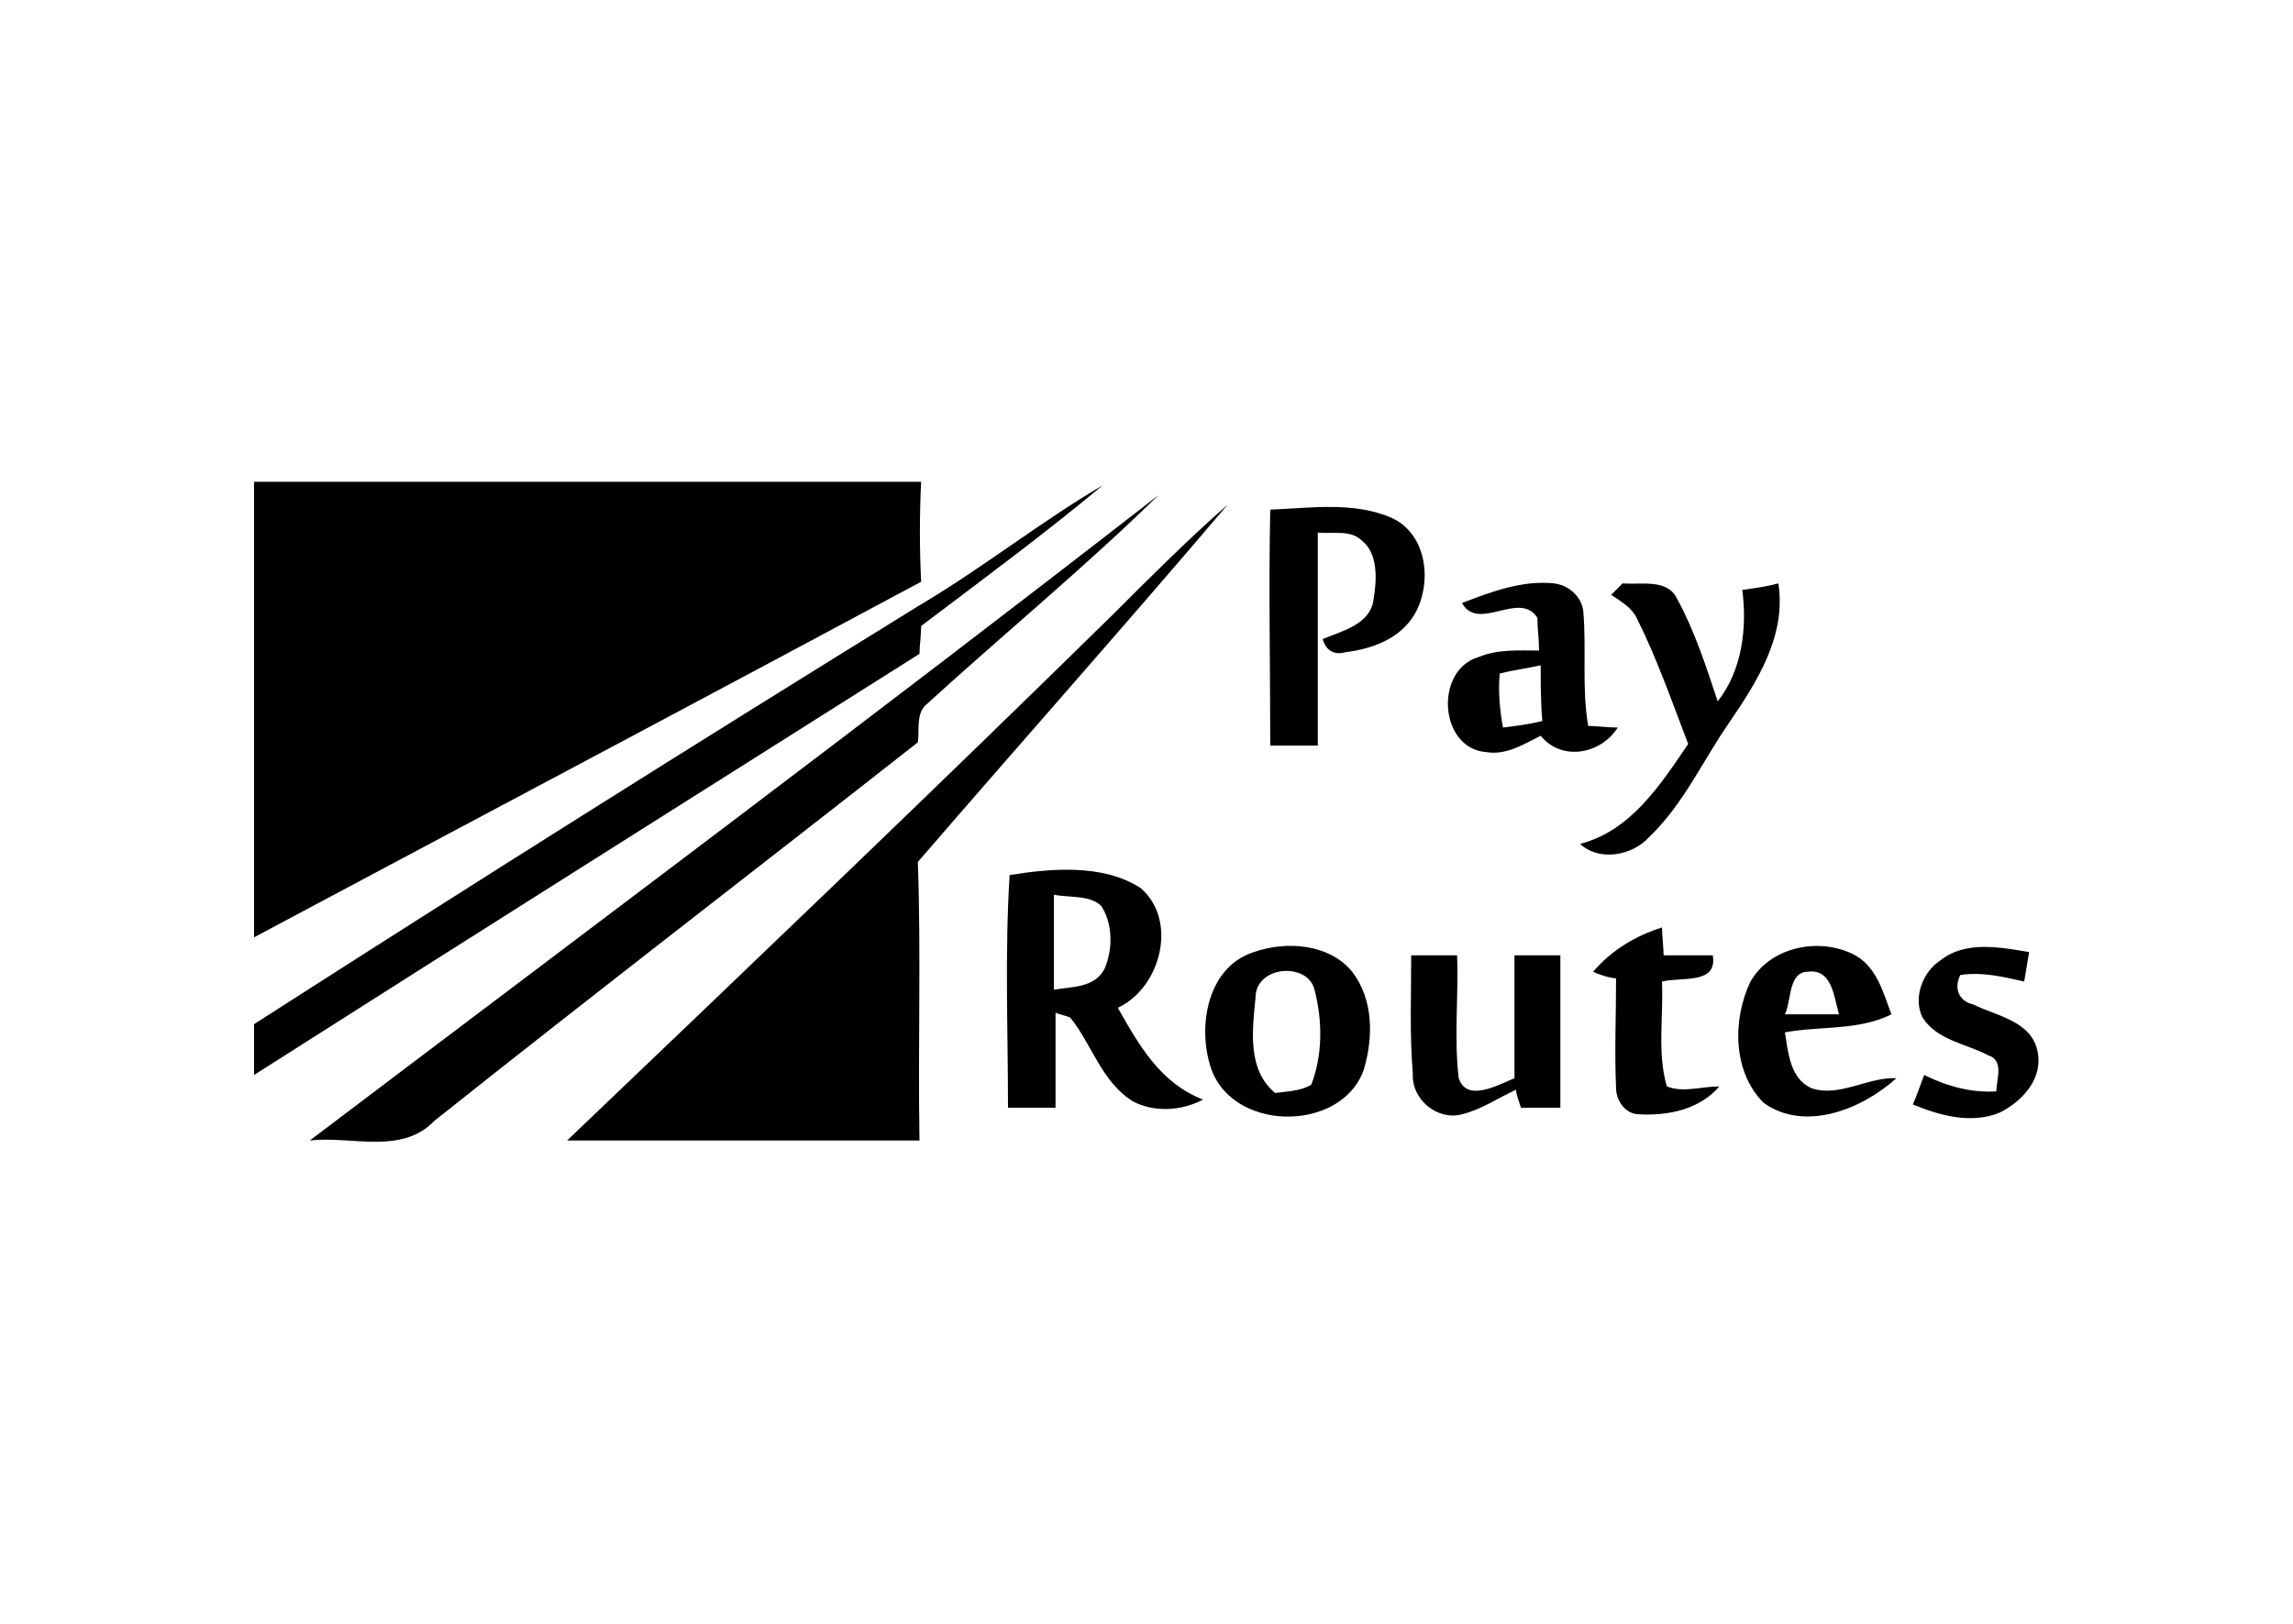 <?xml version="1.0" encoding="utf-8"?>
<!-- Generator: Adobe Illustrator 18.1.0, SVG Export Plug-In . SVG Version: 6.00 Build 0)  -->
<svg version="1.1" id="Layer_1" xmlns="http://www.w3.org/2000/svg" xmlns:xlink="http://www.w3.org/1999/xlink" x="0px" y="0px"
	 viewBox="0 0 139.9 99.1" enable-background="new 0 0 139.9 99.1" xml:space="preserve">
<g>
	<rect x="0" y="0" fill="none" width="139.9" height="99.1"/>
	<g>
		<g>
			<path d="M15.5,29.4c13.6,0,27.1,0,40.7,0c-0.1,2-0.1,4.1,0,6.1C42.6,42.8,29,50,15.5,57.2C15.5,48,15.5,38.7,15.5,29.4z"/>
			<path d="M56,37c3.9-2.3,7.4-5.1,11.3-7.4c-3.6,3-7.4,5.8-11.1,8.6c0,0.6-0.1,1.2-0.1,1.7C42.5,48.5,29,57,15.5,65.6
				c0-1,0-2.1,0-3.1C28.9,53.9,42.4,45.4,56,37z"/>
			<path d="M18.9,69.6c17.3-13.1,34.7-26.1,51.8-39.4c-4.6,4.5-9.6,8.6-14.3,12.9c-0.5,0.6-0.3,1.5-0.4,2.2
				c-9.8,7.7-19.7,15.3-29.5,23.1C24.5,70.5,21.4,69.3,18.9,69.6z"/>
			<path d="M77.5,31.1c2.5-0.1,5.1-0.5,7.4,0.5c2.2,1,2.5,4,1.4,5.9c-0.9,1.5-2.6,2.1-4.2,2.3c-0.7,0.2-1.2-0.1-1.4-0.8
				c1.2-0.5,2.9-0.9,3.1-2.4c0.2-1.2,0.3-2.8-0.7-3.6c-0.7-0.7-1.8-0.4-2.7-0.5c0,4.3,0,8.6,0,13c-1,0-1.9,0-2.9,0
				C77.5,40.6,77.4,35.8,77.5,31.1z"/>
			<path d="M67.9,37.5c2.3-2.3,4.6-4.6,7-6.7c-6.2,7.3-12.6,14.5-18.9,21.8c0.2,5.7,0,11.3,0.1,17c-7.2,0-14.4,0-21.5,0
				C45.8,58.9,56.9,48.3,67.9,37.5z"/>
			<g>
				<path d="M89.2,36.8c1.8-0.7,3.7-1.4,5.6-1.2c0.9,0.1,1.7,0.8,1.8,1.7c0.2,2.3-0.1,4.7,0.3,7c0.4,0,1.3,0.1,1.8,0.1
					c-1,1.6-3.4,2.1-4.7,0.5c-1,0.5-2.1,1.2-3.3,1c-2.9-0.2-3.2-5-0.5-5.8c1.2-0.5,2.5-0.4,3.7-0.4c0-0.7-0.1-1.3-0.1-2
					C92.7,36,90.2,38.6,89.2,36.8z M91.5,41.1c-0.1,1.1,0,2.2,0.2,3.3c0.8-0.1,1.6-0.2,2.4-0.4c-0.1-1.1-0.1-2.3-0.1-3.4
					C93.1,40.8,92.3,40.9,91.5,41.1z"/>
			</g>
			<path d="M98.3,36.3c0.2-0.2,0.5-0.5,0.7-0.7c1.1,0.1,2.7-0.3,3.3,0.9c1.1,2,1.8,4.2,2.5,6.3c1.5-1.9,1.8-4.5,1.5-6.8
				c0.7-0.1,1.5-0.2,2.2-0.4c0.5,3.2-1.3,6-3,8.5c-1.6,2.3-2.8,5-4.9,7c-1,1.1-3,1.5-4.2,0.4c3.1-0.8,4.9-3.6,6.6-6.1
				c-1-2.6-1.9-5.2-3.1-7.6C99.6,37.1,98.9,36.7,98.3,36.3z"/>
		</g>
		<g>
			<g>
				<path d="M61.6,53.4c2.5-0.4,5.7-0.7,8,0.8c2.3,2,1.2,6.1-1.4,7.3c1.3,2.3,2.6,4.6,5.2,5.6c-1.3,0.7-3,0.8-4.3,0.1
					c-1.9-1.2-2.5-3.5-3.8-5.1c-0.2-0.1-0.7-0.2-0.9-0.3c0,1.9,0,3.9,0,5.8c-1,0-1.9,0-2.9,0C61.5,62.9,61.3,58.1,61.6,53.4z
					 M64.3,54.6c0,1.9,0,3.9,0,5.8c1.1-0.2,2.5-0.1,3.1-1.3c0.5-1.2,0.5-2.7-0.2-3.8C66.5,54.6,65.3,54.8,64.3,54.6z"/>
			</g>
			<path d="M97.2,59.3c1.1-1.3,2.6-2.2,4.2-2.7c0,0.4,0.1,1.3,0.1,1.7c1,0,2,0,3,0c0.3,1.8-1.9,1.3-3.1,1.6c0.1,2.1-0.3,4.4,0.3,6.4
				c1,0.4,2.1,0,3.2,0c-1.2,1.4-3.1,1.8-4.9,1.7c-0.8,0-1.4-0.8-1.4-1.6c-0.1-2.2,0-4.4,0-6.7C98.3,59.7,97.6,59.5,97.2,59.3z"/>
			<g>
				<path d="M76.5,58.1c2-0.7,4.6-0.5,6,1.2c1.3,1.7,1.3,4,0.7,6c-1.4,3.9-8.3,3.8-9.4-0.4C73.1,62.5,73.7,59,76.5,58.1z M76.6,60.9
					c-0.2,2-0.5,4.4,1.2,5.8c0.7-0.1,1.5-0.1,2.2-0.5c0.7-1.8,0.7-3.9,0.2-5.8C79.8,58.7,76.6,58.9,76.6,60.9z"/>
			</g>
			<g>
				<path d="M106.8,59.9c1.2-2.1,4.1-2.7,6.2-1.7c1.5,0.7,1.9,2.4,2.4,3.7c-2,1-4.3,0.7-6.5,1.1c0.2,1.2,0.3,2.8,1.6,3.4
					c1.7,0.6,3.5-0.7,5.2-0.6c-2.1,1.9-5.6,3.3-8.1,1.5C105.7,65.4,105.7,62.2,106.8,59.9z M108.9,61.9c1.1,0,2.2,0,3.3,0
					c-0.3-1-0.4-2.8-1.9-2.6C109.1,59.3,109.3,61.1,108.9,61.9z"/>
			</g>
			<path d="M118.4,58.6c1.5-1.2,3.6-0.8,5.4-0.5c-0.1,0.6-0.2,1.2-0.3,1.8c-1.3-0.3-2.6-0.6-3.9-0.4c-0.4,0.8-0.1,1.6,0.8,1.8
				c1.4,0.7,3.5,1,3.9,2.8c0.4,1.7-0.9,3.1-2.3,3.8c-1.7,0.7-3.6,0.2-5.3-0.5c0.2-0.4,0.5-1.3,0.7-1.8c1.4,0.7,2.9,1.1,4.4,1
				c0-0.7,0.5-1.9-0.5-2.2c-1.3-0.7-3.1-0.9-4-2.3C116.7,60.9,117.3,59.3,118.4,58.6z"/>
			<path d="M86.1,58.3c0.9,0,1.9,0,2.8,0c0.1,2.5-0.2,5,0.1,7.5c0.5,1.5,2.4,0.4,3.4,0c0-2.5,0-5,0-7.5c0.9,0,1.9,0,2.8,0
				c0,3.1,0,6.2,0,9.3c-0.8,0-1.6,0-2.4,0c-0.1-0.3-0.3-0.8-0.3-1.1c-1.1,0.5-2.1,1.2-3.3,1.5c-1.5,0.4-3.1-0.9-3-2.5
				C86,63.2,86.1,60.7,86.1,58.3z"/>
		</g>
	</g>
</g>
<g>
</g>
<g>
</g>
<g>
</g>
<g>
</g>
<g>
</g>
<g>
</g>
<g>
</g>
<g>
</g>
<g>
</g>
<g>
</g>
<g>
</g>
<g>
</g>
<g>
</g>
<g>
</g>
<g>
</g>
</svg>
